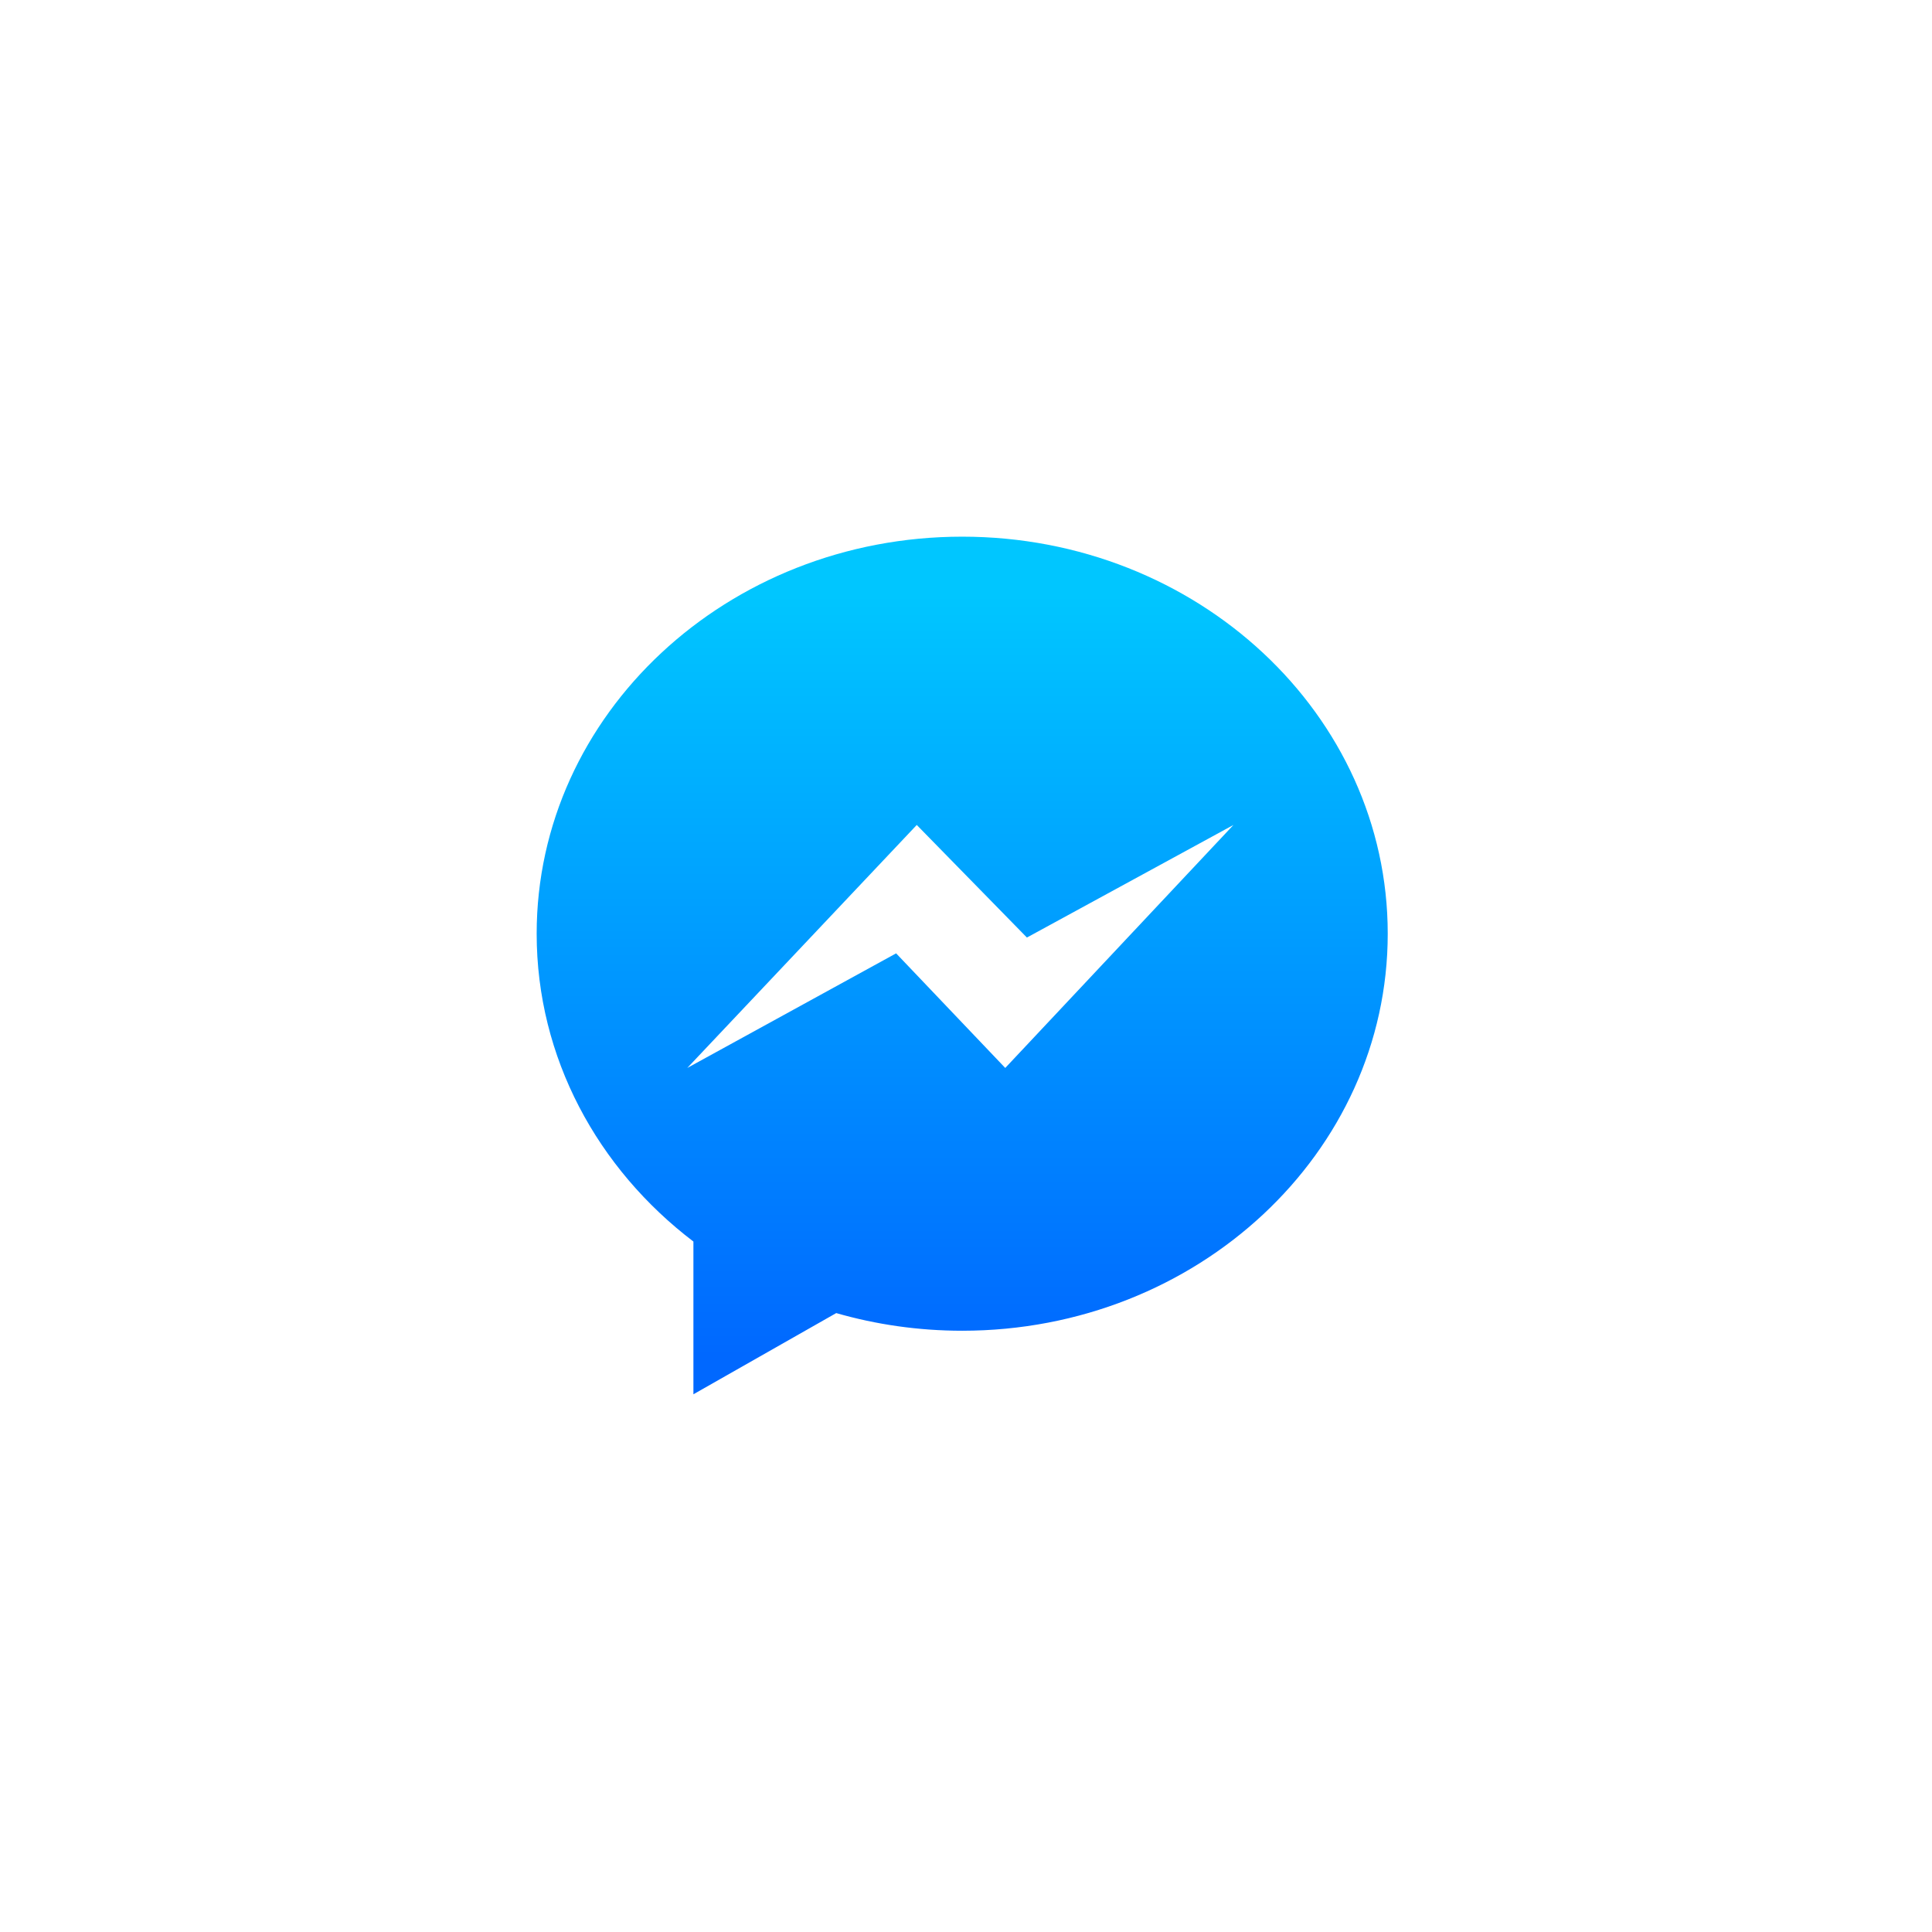 <svg width="108" height="108" viewBox="0 0 108 108" fill="none" xmlns="http://www.w3.org/2000/svg">
<g filter="url(#filter0_d_350_145)">
<path d="M50 90C72.091 90 90 72.091 90 50C90 27.909 72.091 10 50 10C27.909 10 10 27.909 10 50C10 72.091 27.909 90 50 90Z" fill="white"/>
<path d="M34.762 65.403V73.941L42.746 69.402C44.971 70.043 47.337 70.389 49.788 70.389C62.926 70.389 73.575 60.452 73.575 48.195C73.575 35.937 62.926 26 49.788 26C36.65 26 26 35.937 26 48.195C26 55.136 29.415 61.333 34.762 65.403Z" fill="url(#paint0_linear_350_145)"/>
<path d="M47.247 42.116L34.419 55.699L46.094 49.293L52.194 55.699L64.95 42.116L53.405 48.409L47.247 42.116Z" fill="white"/>
</g>
<defs>
<filter id="filter0_d_350_145" x="0" y="0" width="108" height="108" filterUnits="userSpaceOnUse" color-interpolation-filters="sRGB">
<feFlood flood-opacity="0" result="BackgroundImageFix"/>
<feColorMatrix in="SourceAlpha" type="matrix" values="0 0 0 0 0 0 0 0 0 0 0 0 0 0 0 0 0 0 127 0" result="hardAlpha"/>
<feOffset dx="4" dy="4"/>
<feGaussianBlur stdDeviation="7"/>
<feColorMatrix type="matrix" values="0 0 0 0 0 0 0 0 0 0 0 0 0 0 0 0 0 0 0.09 0"/>
<feBlend mode="normal" in2="BackgroundImageFix" result="effect1_dropShadow_350_145"/>
<feBlend mode="normal" in="SourceGraphic" in2="effect1_dropShadow_350_145" result="shape"/>
</filter>
<linearGradient id="paint0_linear_350_145" x1="28.655" y1="29.241" x2="28.655" y2="71.831" gradientUnits="userSpaceOnUse">
<stop stop-color="#00C6FF"/>
<stop offset="1" stop-color="#0068FF"/>
</linearGradient>
</defs>
</svg>

